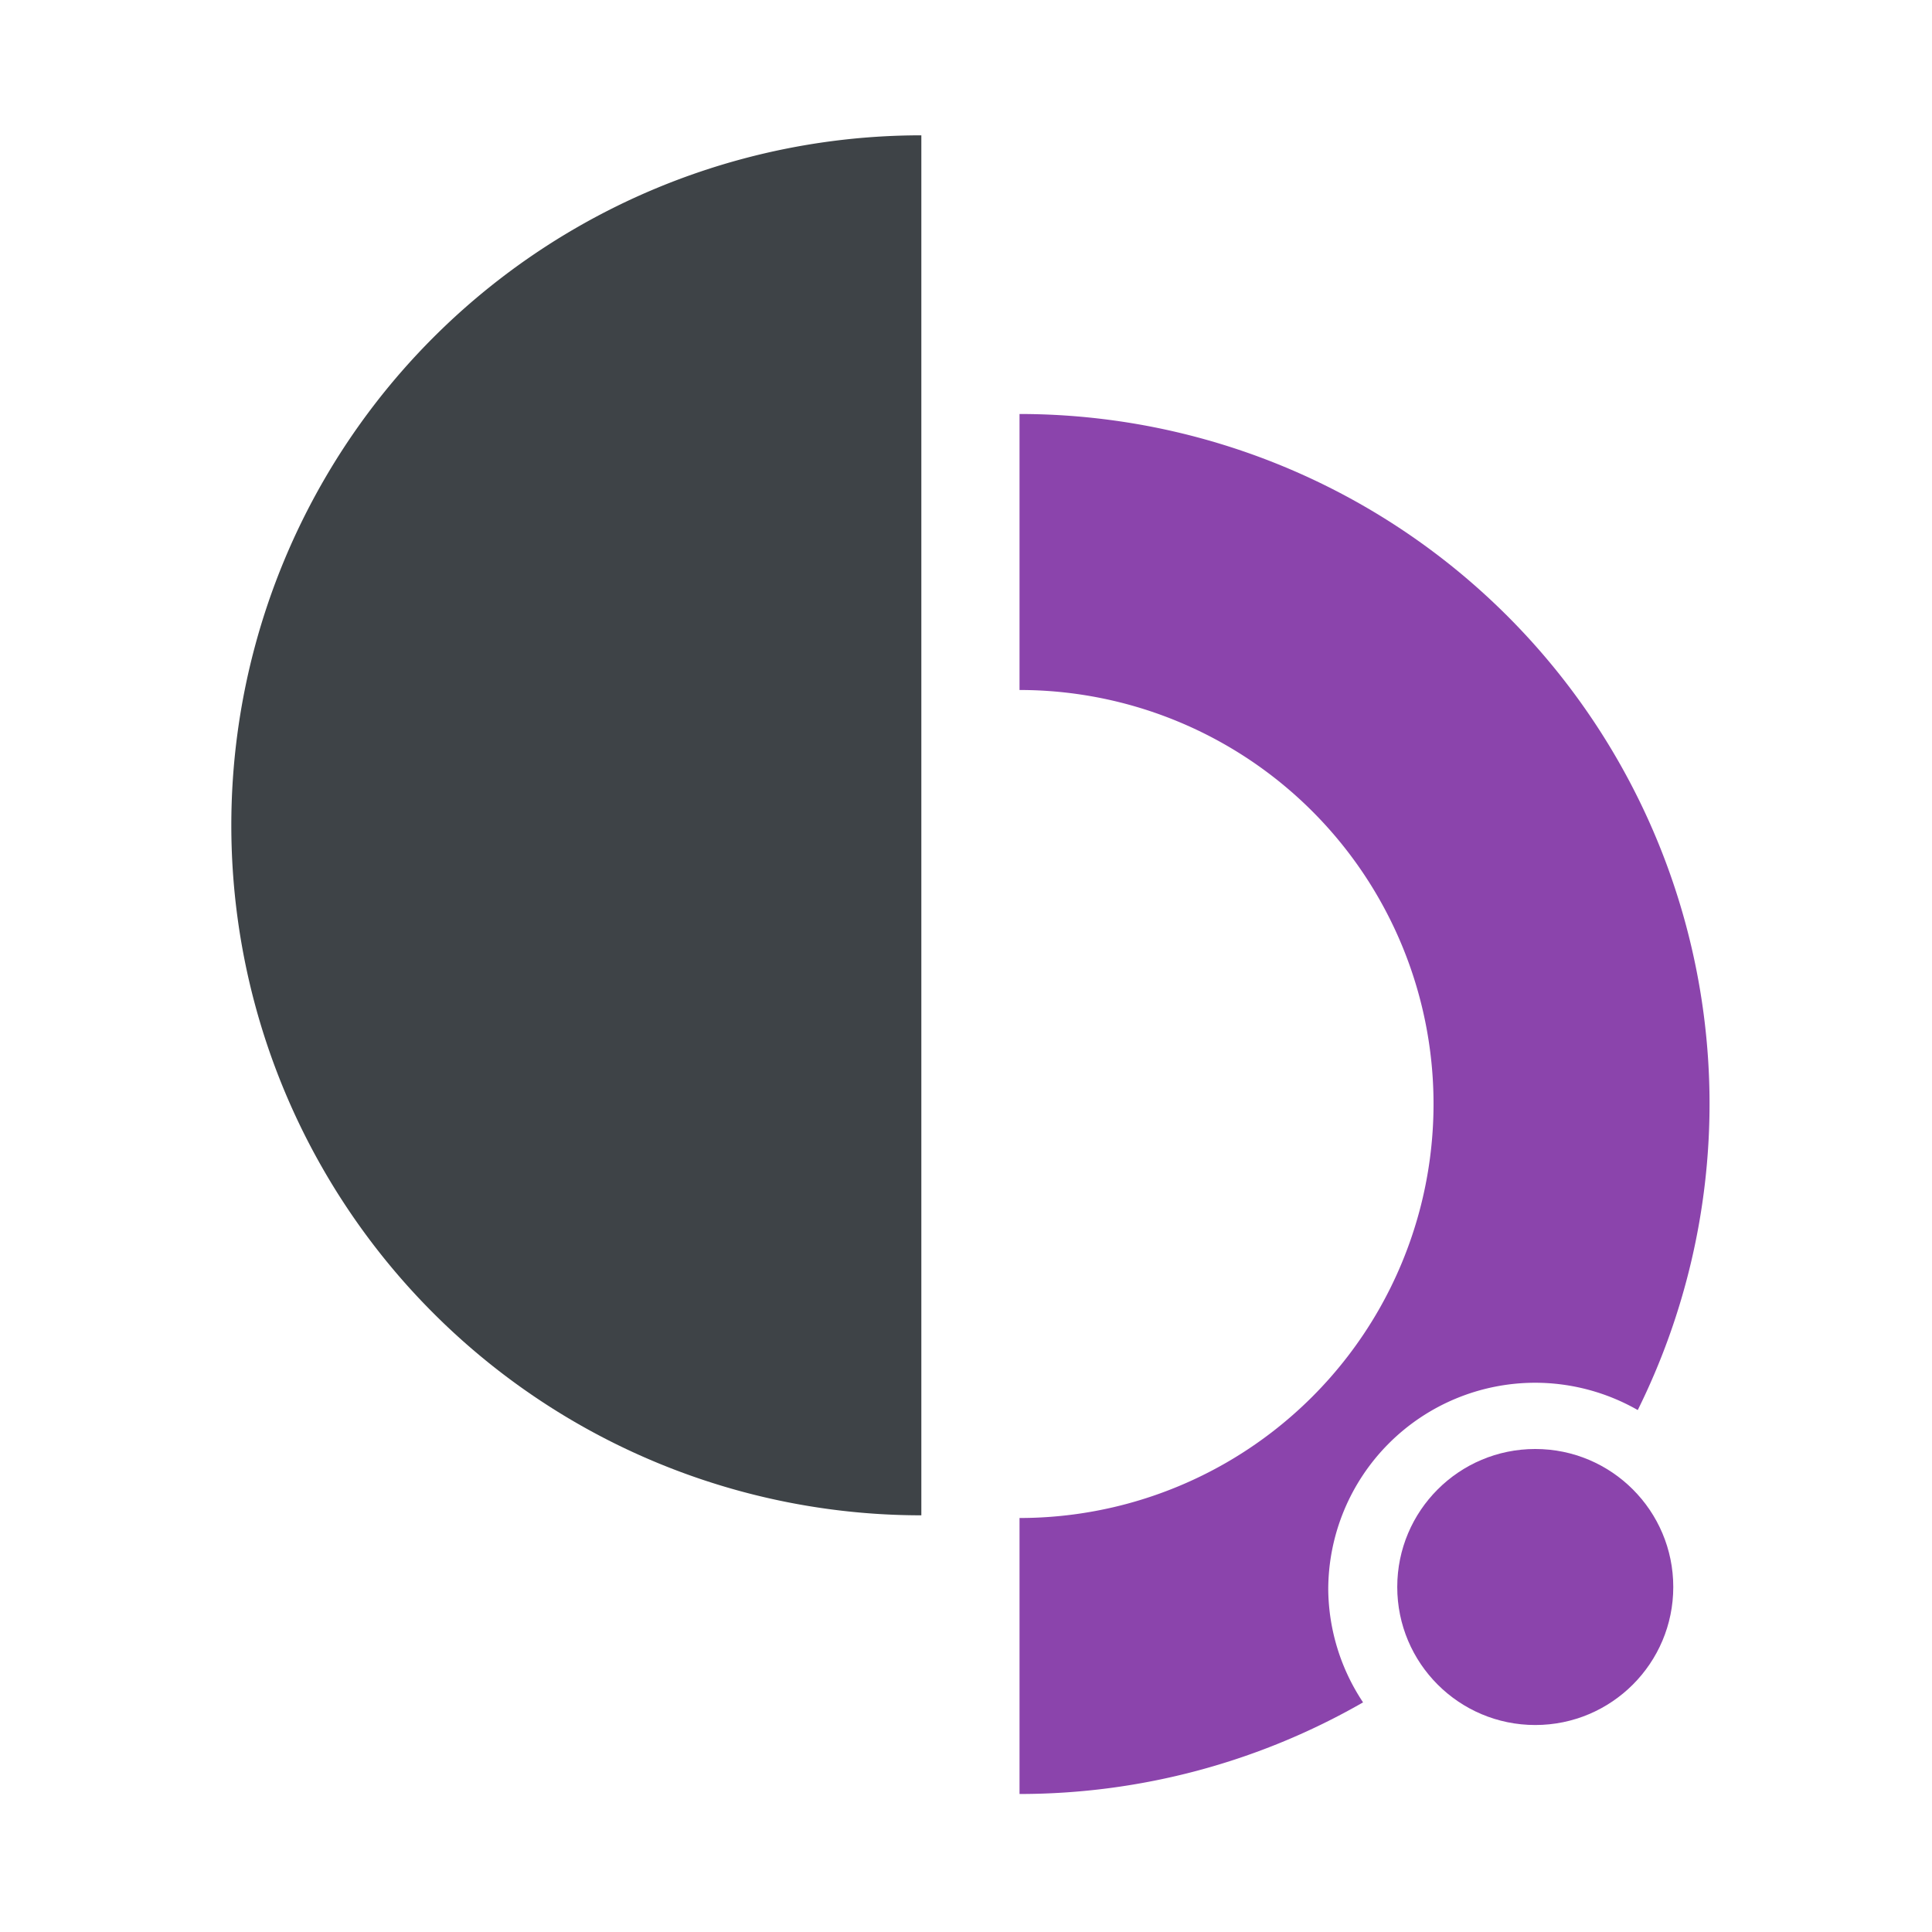 <?xml version="1.0" encoding="UTF-8" standalone="no"?>
<!-- Created with Inkscape (http://www.inkscape.org/) -->

<svg
   width="280"
   height="280"
   viewBox="0 0 74.083 74.083"
   version="1.1"
   id="svg1"
   inkscape:version="1.3.1 (91b66b0783, 2023-11-16)"
   sodipodi:docname="semi_280x280.svg"
   xmlns:inkscape="http://www.inkscape.org/namespaces/inkscape"
   xmlns:sodipodi="http://sodipodi.sourceforge.net/DTD/sodipodi-0.dtd"
   xmlns="http://www.w3.org/2000/svg"
   xmlns:svg="http://www.w3.org/2000/svg">
  <sodipodi:namedview
     id="namedview1"
     pagecolor="#ffffff"
     bordercolor="#000000"
     borderopacity="0.25"
     inkscape:showpageshadow="2"
     inkscape:pageopacity="0.0"
     inkscape:pagecheckerboard="0"
     inkscape:deskcolor="#d1d1d1"
     inkscape:document-units="mm"
     inkscape:zoom="0.70710678"
     inkscape:cx="-118.79394"
     inkscape:cy="188.0904"
     inkscape:window-width="1920"
     inkscape:window-height="1009"
     inkscape:window-x="1072"
     inkscape:window-y="828"
     inkscape:window-maximized="1"
     inkscape:current-layer="layer1" />
  <defs
     id="defs1" />
  <g
     inkscape:label="图层 1"
     inkscape:groupmode="layer"
     id="layer1">
    <path
       d="M 35.329,58.105 V 5.189 A 26.458,26.458 0 0 0 8.87,31.647 26.458,26.458 0 0 0 35.329,58.105 Z"
       style="fill:#3e4347;fill-opacity:1;stroke-width:1.405"
       id="path2" />
    <path
       d="m 39.094,15.875 v 10.583 a 15.875,15.875 0 0 1 15.875,15.875 15.875,15.875 0 0 1 -15.875,15.875 v 10.583 a 26.458,26.458 0 0 0 13.173,-3.513 7.938,7.938 0 0 1 -1.335,-4.318 7.938,7.938 0 0 1 7.938,-7.938 7.938,7.938 0 0 1 3.93,1.047 A 26.458,26.458 0 0 0 65.553,42.333 26.458,26.458 0 0 0 39.094,15.875 Z"
       style="fill:#8b44ac;stroke-width:1.405"
       id="path7" />
    <circle
       style="fill:#8b44ac;fill-opacity:1;stroke-width:3"
       id="path6"
       cx="58.87"
       cy="60.854"
       r="5.292" />
  </g>
</svg>
